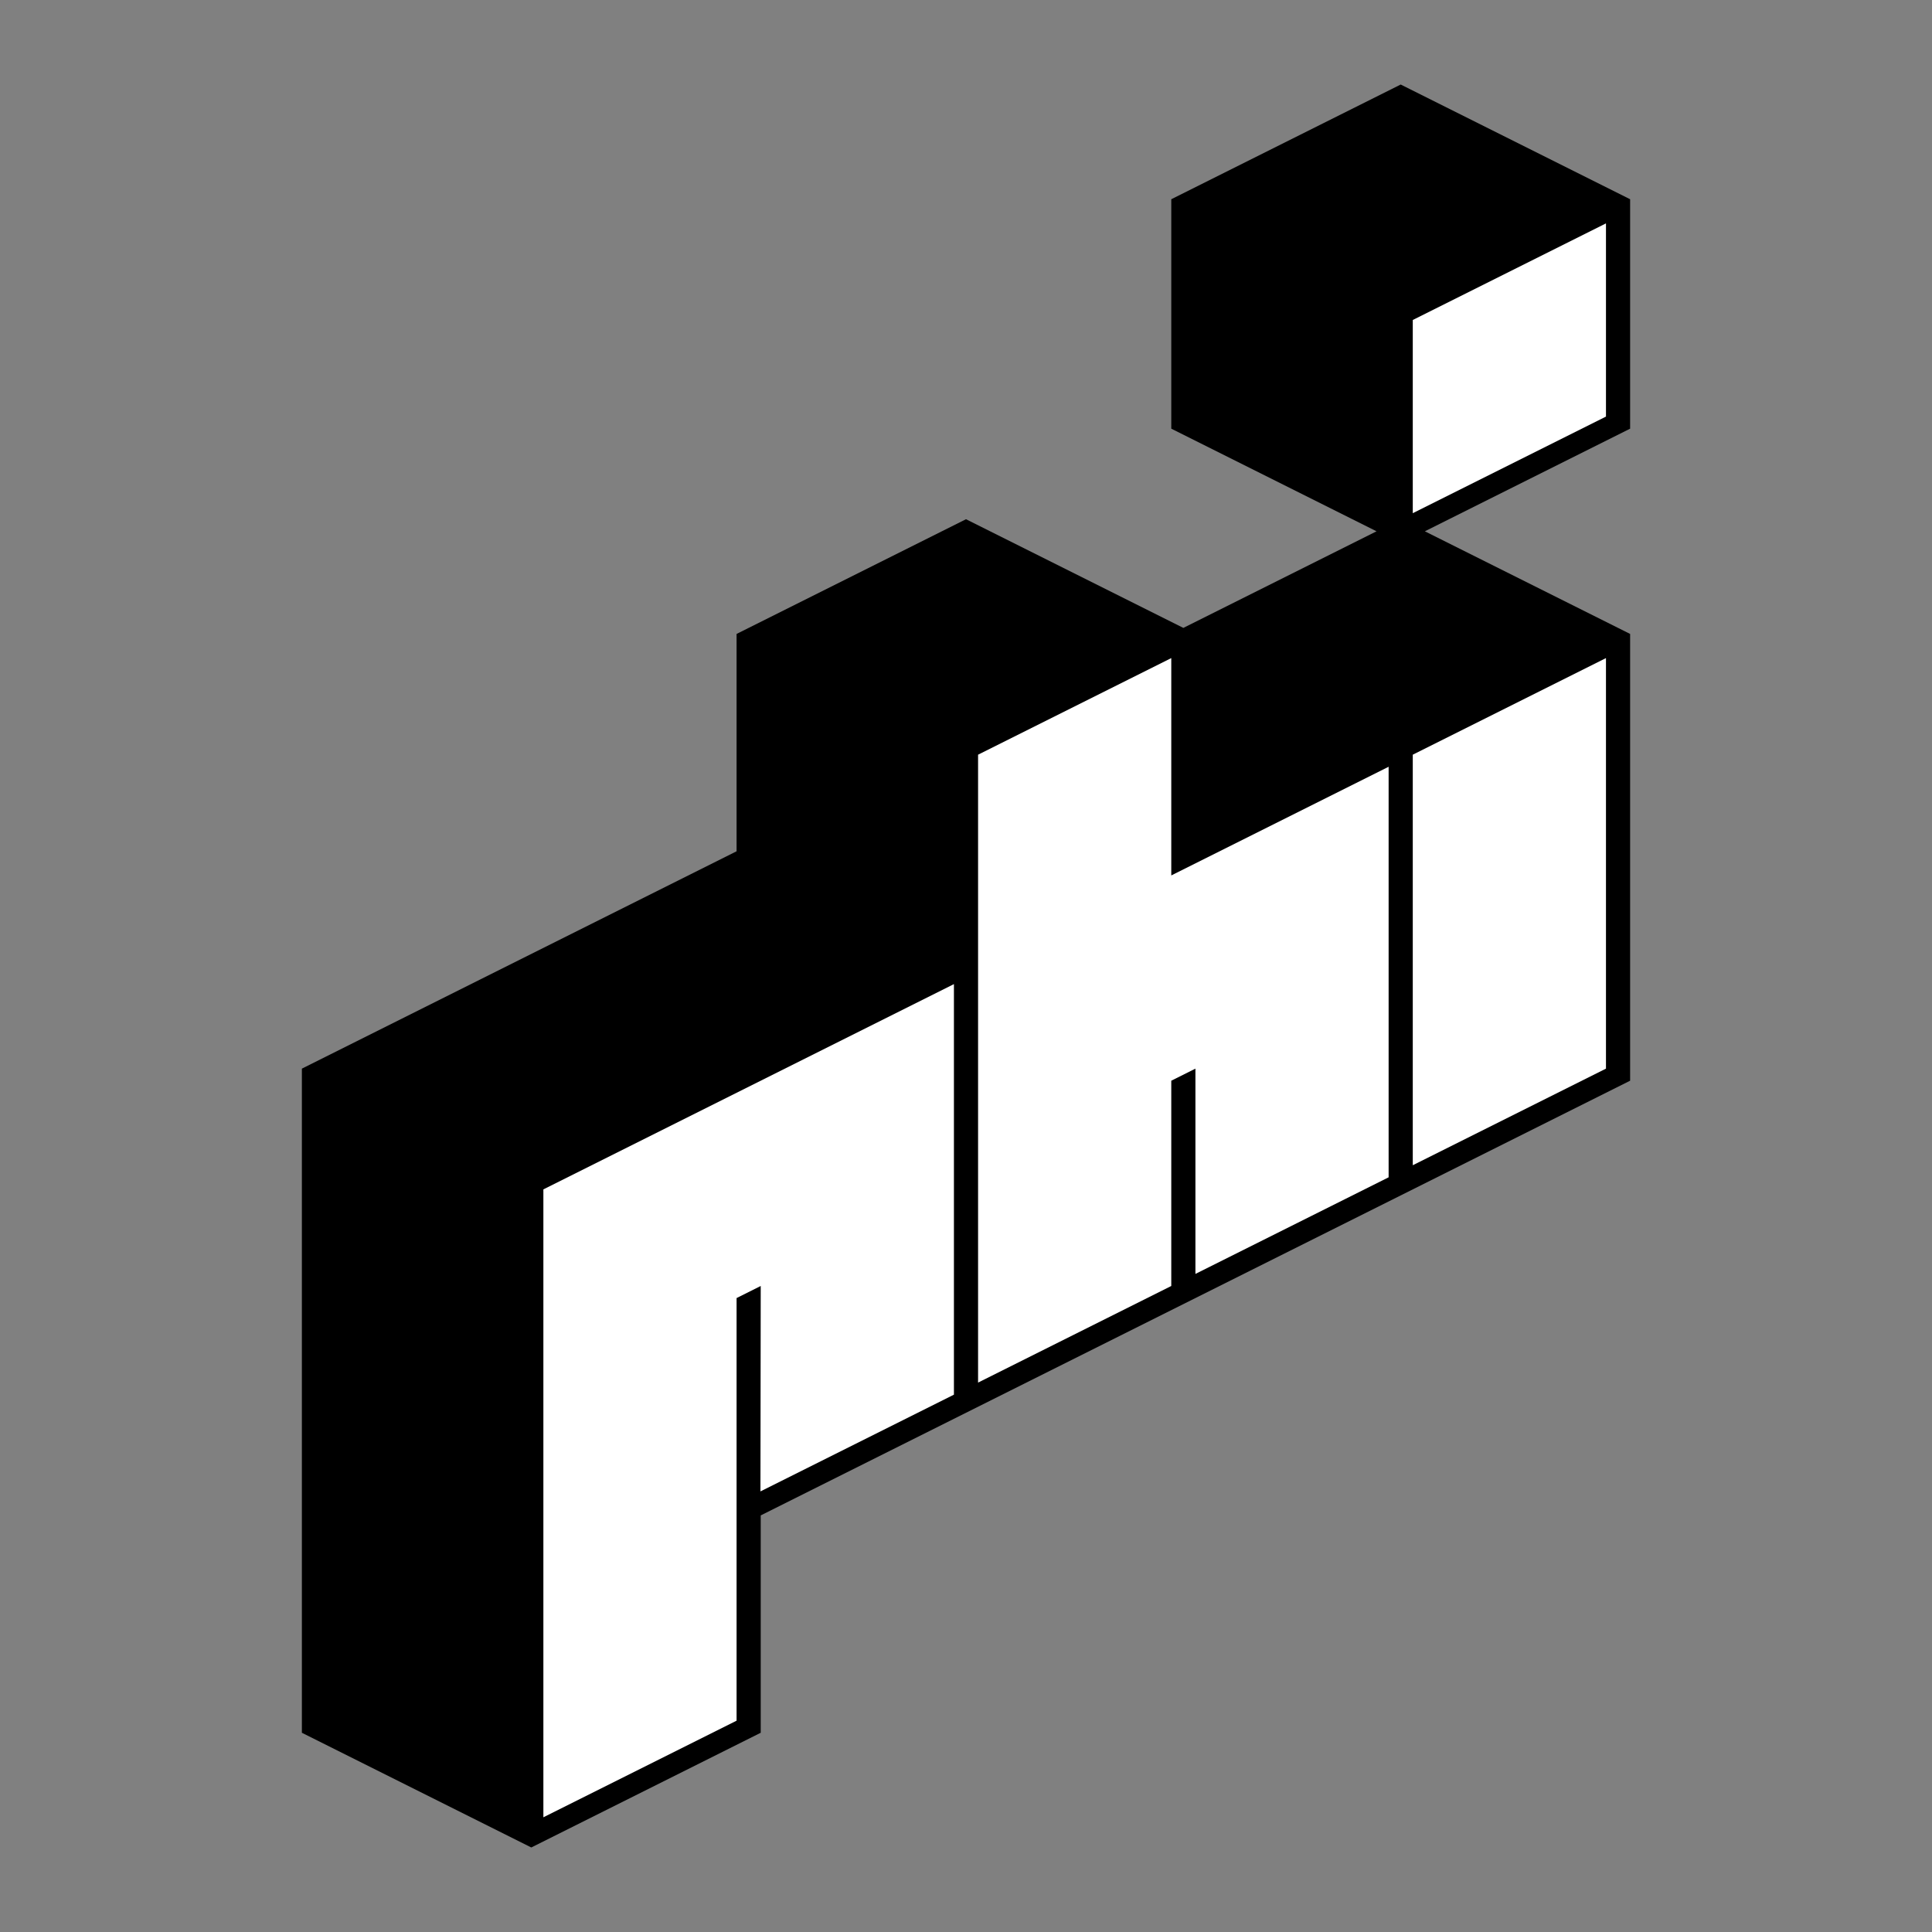 <?xml version="1.0" encoding="UTF-8"?>
<svg width="1280px" height="1280px" viewBox="0 0 1280 1280" version="1.1" xmlns="http://www.w3.org/2000/svg" xmlns:xlink="http://www.w3.org/1999/xlink">
    <rect x="0" y="0" width="1280" height="1280" fill="#808080" stroke="none"/>
    <title>phi logo thinline black-white@1x</title>
    <g id="phi-logo-thinline-black-white" stroke="none" stroke-width="1" fill="none" fill-rule="evenodd">
        <g id="logo" transform="translate(200, 56)" fill-rule="nonzero">
            <polygon id="logo-path" fill="#000000" points="728 -1.2203192e-13 880 76 880 228 744 296 880 364 880 660 304 948 304 1092 152 1168 -2.77833312e-13 1092 -2.77833312e-13 652 288 508 288 364 440 288 584 360 712 296 576 228 576 76"></polygon>
            <polygon id="logo-path" fill="#FFFFFF" points="432 596 160 732 160 1148 288 1084 288 804 304 796 303.814 932.093 432 868"></polygon>
            <polygon id="logo-path" fill="#FFFFFF" points="576 380 448 444 448 860 576 796 576 660 592 652 592 788 720 724 720 452 576 524"></polygon>
            <polygon id="logo-path" fill="#FFFFFF" points="864 380 736 444 736 716 864 652"></polygon>
            <polygon id="logo-path" fill="#FFFFFF" points="864 92 736 156 736 284 864 220"></polygon>
        </g>
    </g>
</svg>